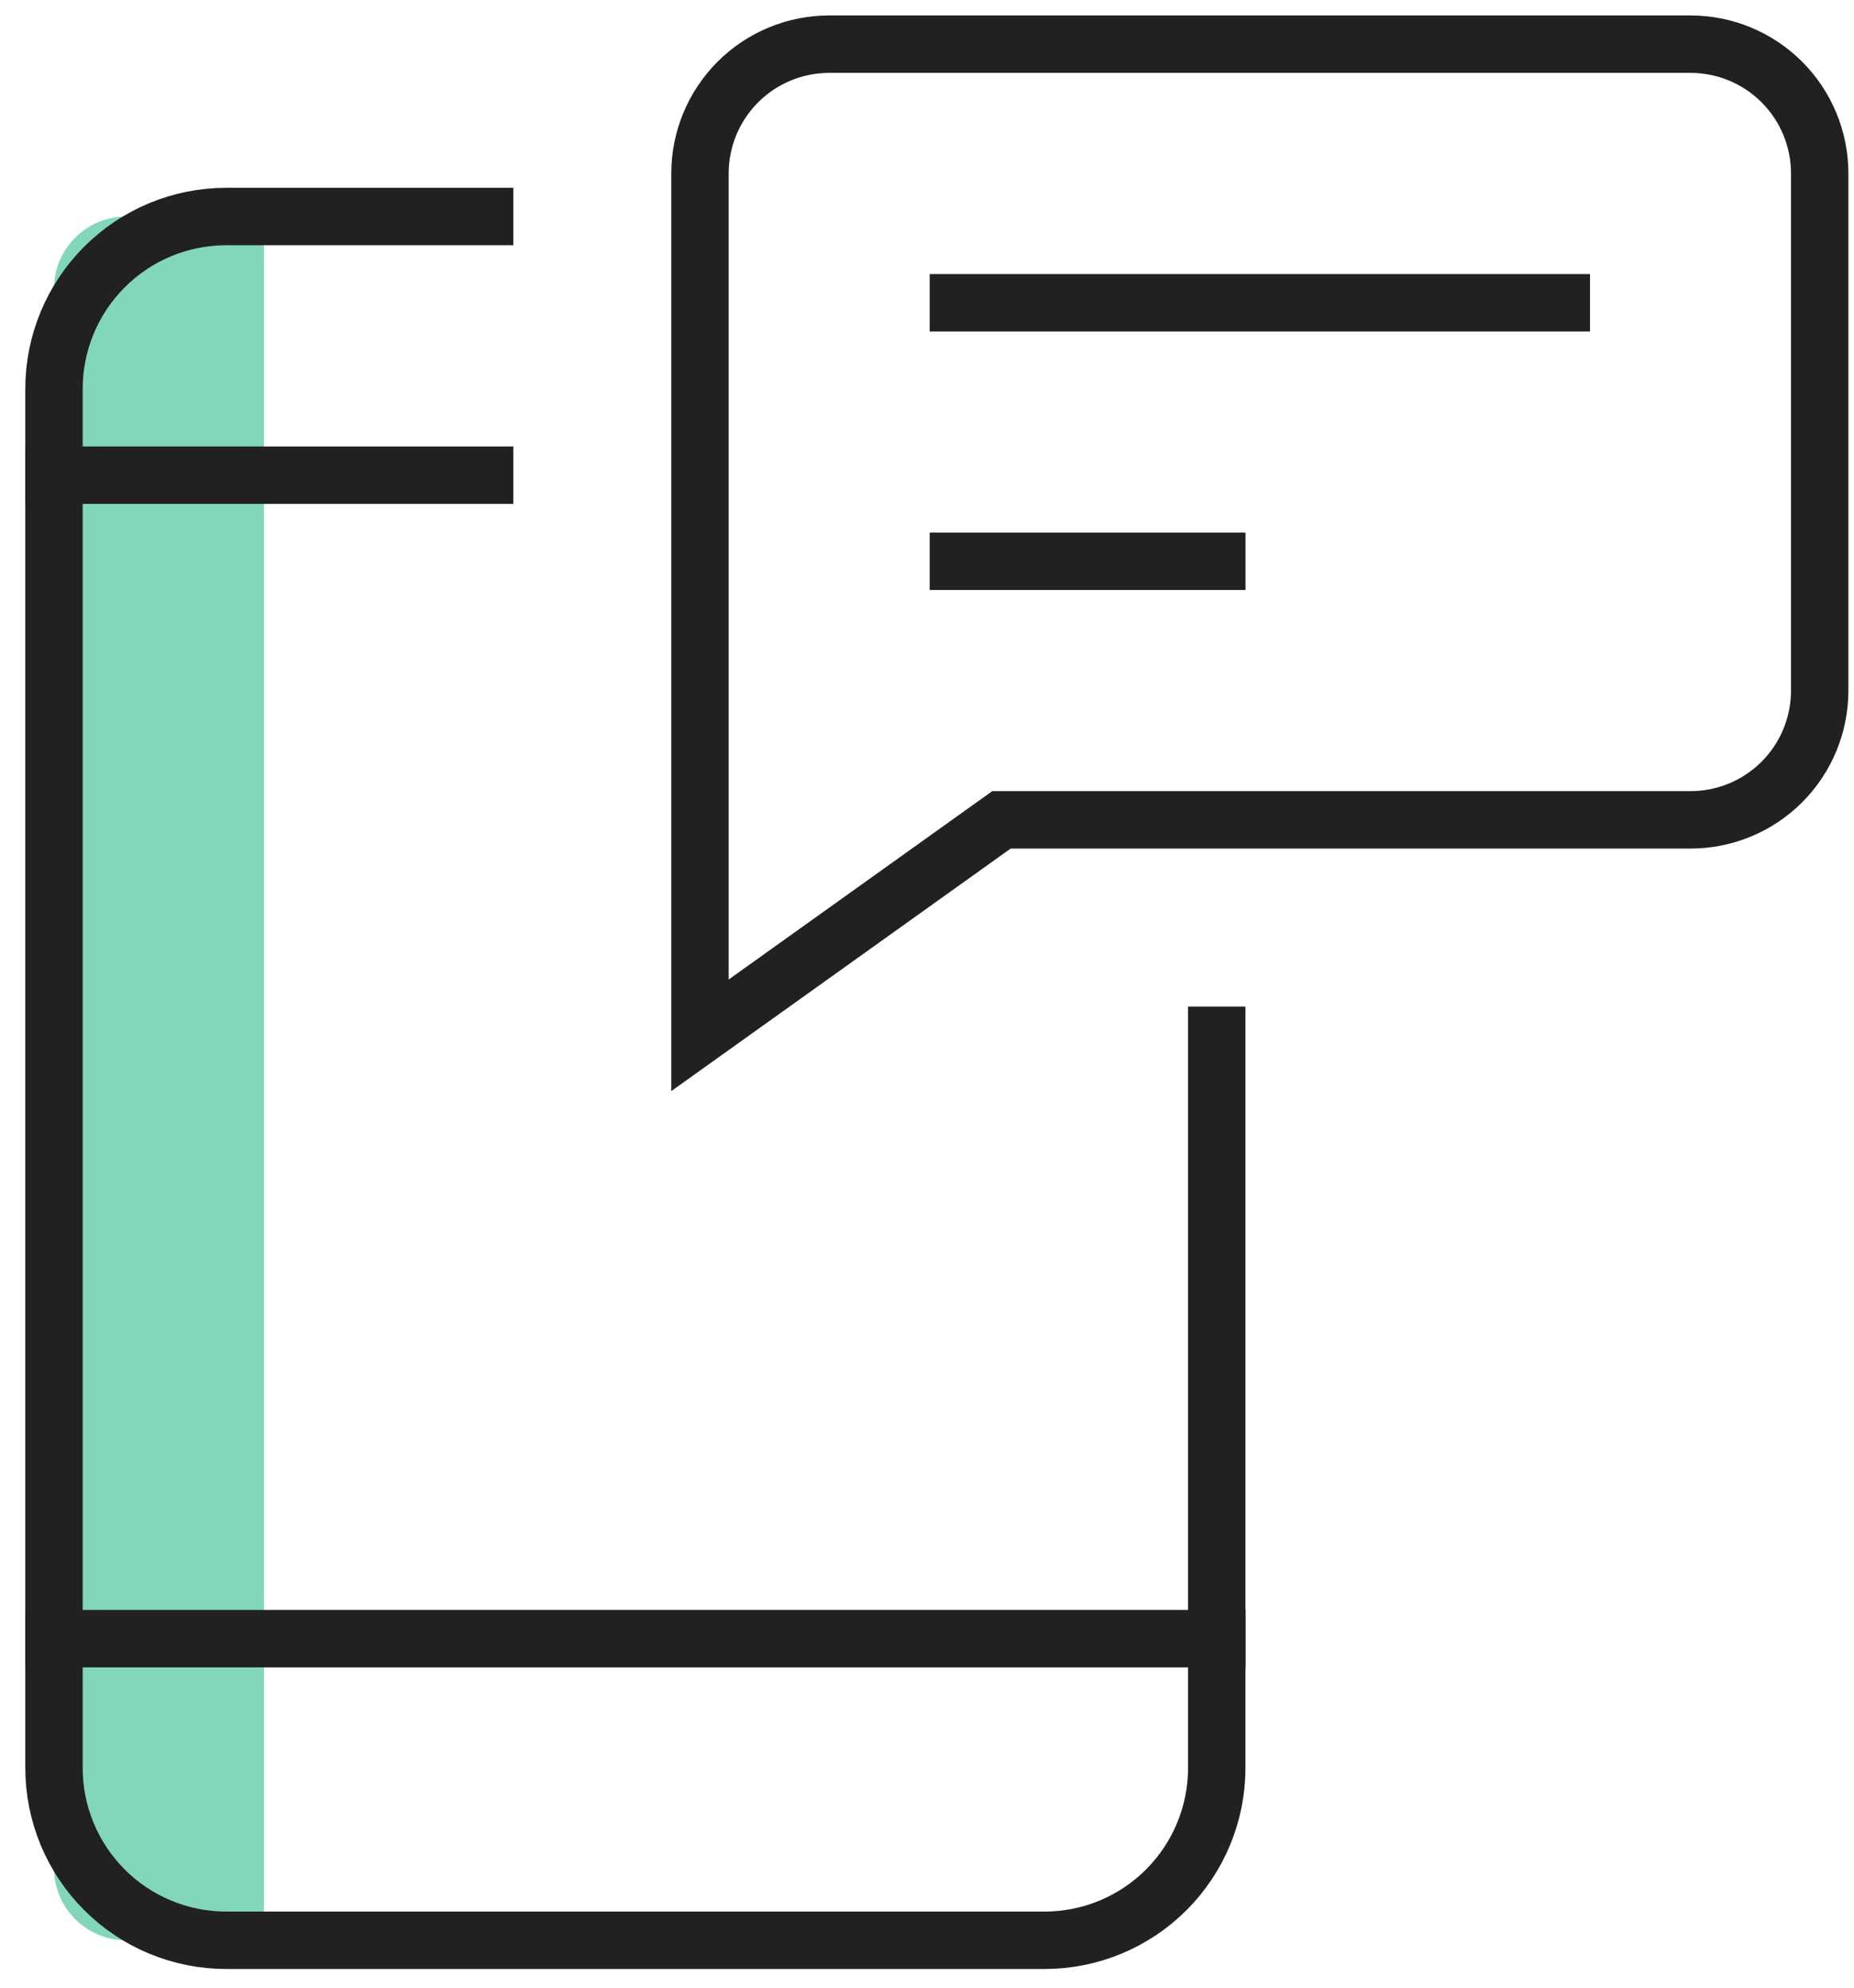 <svg width="42" height="45" viewBox="0 0 42 45" fill="none" xmlns="http://www.w3.org/2000/svg">
<path d="M1.223 6.539C1.223 5.635 1.955 4.902 2.859 4.902H5.979V43.927H2.859C1.955 43.927 1.223 43.194 1.223 42.29V6.539Z" fill="#82D7B9"/>
<path d="M15.857 3.927C15.857 3.151 16.166 2.406 16.715 1.857C17.264 1.308 18.008 1 18.784 1H38.296C39.073 1 39.817 1.308 40.366 1.857C40.915 2.406 41.223 3.151 41.223 3.927V15.634C41.223 16.41 40.915 17.155 40.366 17.704C39.817 18.253 39.073 18.561 38.296 18.561H22.687L15.857 23.439V3.927Z" stroke="#212121" stroke-width="1.3" stroke-miterlimit="10" stroke-linecap="square"/>
<path d="M27.565 12.707H21.711" stroke="#212121" stroke-width="1.3" stroke-miterlimit="10" stroke-linecap="square"/>
<path d="M35.37 6.855H21.711" stroke="#212121" stroke-width="1.3" stroke-miterlimit="10" stroke-linecap="square"/>
<path d="M10.979 4.902H5.125C4.09 4.902 3.098 5.313 2.366 6.045C1.634 6.777 1.223 7.77 1.223 8.805V40.024C1.223 41.059 1.634 42.052 2.366 42.784C3.098 43.516 4.09 43.927 5.125 43.927H23.662C24.697 43.927 25.689 43.516 26.421 42.784C27.153 42.052 27.564 41.059 27.564 40.024V23.439" stroke="#212121" stroke-width="1.3" stroke-miterlimit="10" stroke-linecap="square"/>
<path d="M1.223 10.758H10.979" stroke="#212121" stroke-width="1.3" stroke-miterlimit="10" stroke-linecap="square"/>
<path d="M1.223 37.098H27.564" stroke="#212121" stroke-width="1.3" stroke-miterlimit="10" stroke-linecap="square"/>
</svg>
